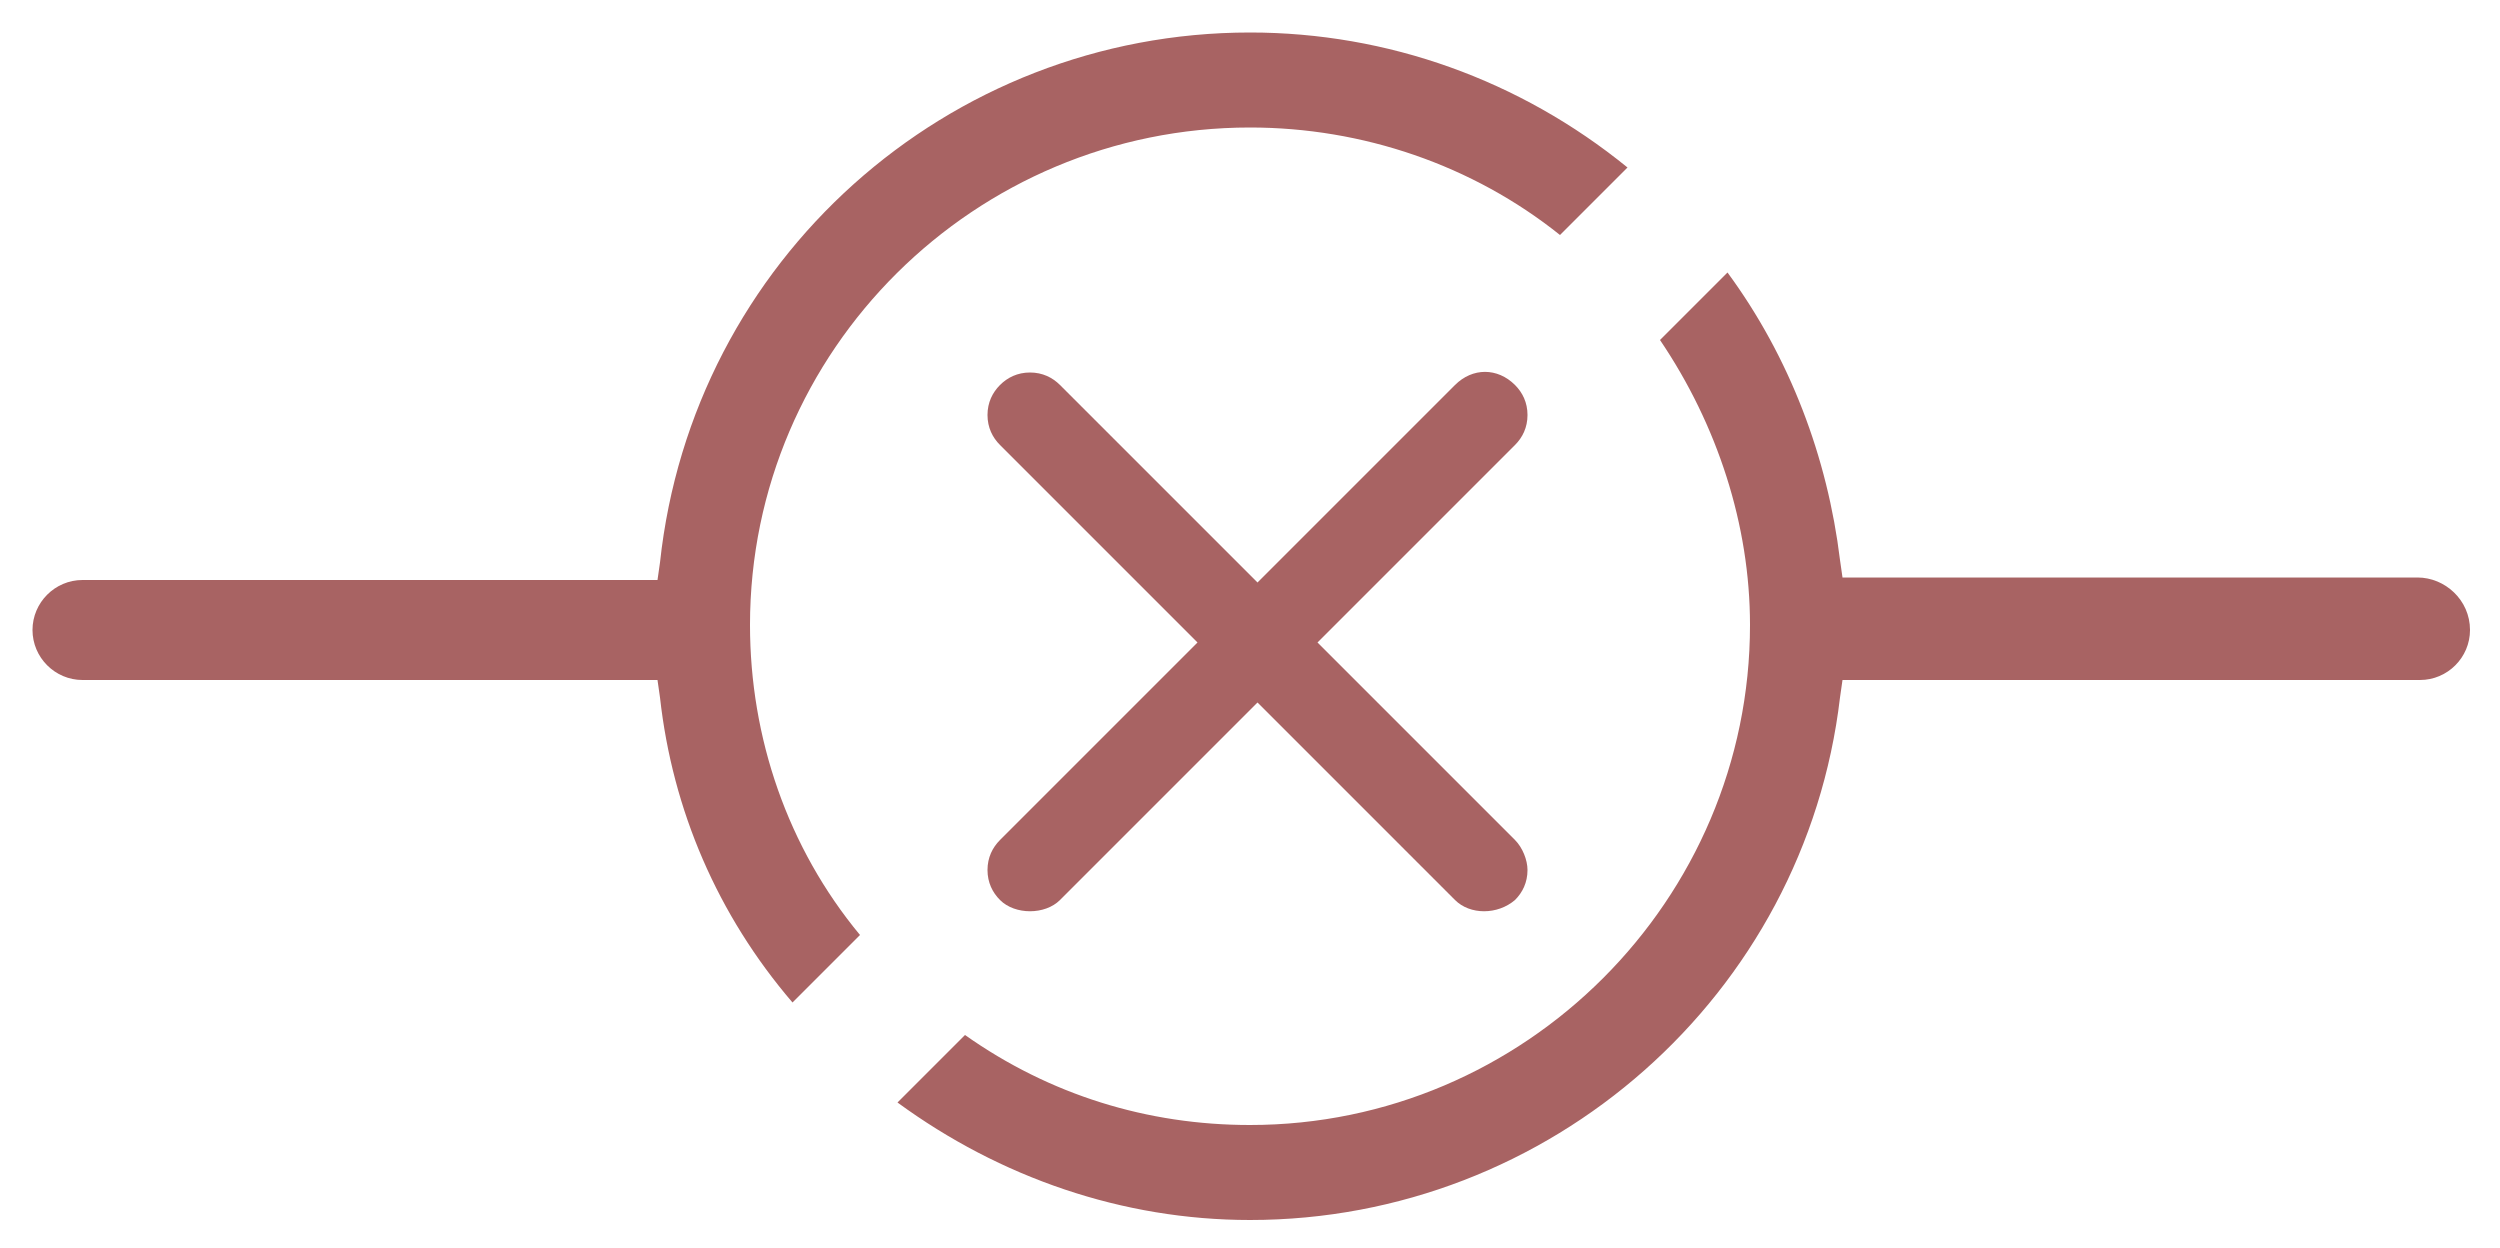 <?xml version="1.0" encoding="utf-8"?>
<!-- Generator: Adobe Illustrator 26.5.2, SVG Export Plug-In . SVG Version: 6.00 Build 0)  -->
<svg fill="#a86363" id="Ebene_1" xmlns="http://www.w3.org/2000/svg" xmlns:xlink="http://www.w3.org/1999/xlink" x="0px" y="0px"
	 viewBox="0 0 100 49.9" style="enable-background:new 0 0 100 49.9;" xml:space="preserve">
<g>
	<path d="M60.6,15.4c-0.7-0.7-1.7-0.7-2.4,0l-7.9,7.9l-7.9-7.9c-0.3-0.3-0.7-0.5-1.2-0.5h0c-0.5,0-0.9,0.2-1.2,0.5
		c-0.3,0.3-0.5,0.7-0.5,1.2s0.2,0.9,0.5,1.2l7.9,7.9l-7.9,7.9c-0.3,0.3-0.5,0.7-0.5,1.2s0.2,0.9,0.5,1.2c0.6,0.6,1.8,0.6,2.4,0
		l7.9-7.9l7.9,7.9c0.6,0.6,1.7,0.6,2.4,0c0.3-0.3,0.5-0.7,0.5-1.2c0-0.4-0.2-0.9-0.5-1.2l-7.9-7.9l7.9-7.9c0.3-0.3,0.5-0.7,0.5-1.2
		S60.9,15.7,60.6,15.4z"/>
	<path d="M96.7,23.1H73.7l-0.1-0.7c-0.5-4.1-2-8.1-4.5-11.5l-2.7,2.7C68.7,17,70,21,70,25c0,11-9,20-20,20c-4.1,0-8-1.2-11.4-3.6
		l-2.7,2.7c4.1,3,9,4.7,14.1,4.7c12,0,22.2-9,23.6-20.9l0.1-0.7h23.1c1.1,0,2-0.9,2-2C98.8,24,97.8,23.1,96.7,23.1z"/>
	<path d="M50,5.1c4.5,0,8.9,1.5,12.4,4.3l2.7-2.7C60.8,3.2,55.5,1.3,50,1.3c-12.1,0-22.3,9.1-23.6,21.2l-0.1,0.7h-23
		c-1.1,0-2,0.9-2,2c0,1.1,0.9,2,2,2h23l0.1,0.7c0.5,4.5,2.3,8.7,5.3,12.2l2.7-2.7C31.5,33.9,30,29.5,30,25C30,14,39,5.1,50,5.1z"/>
</g>
</svg>
